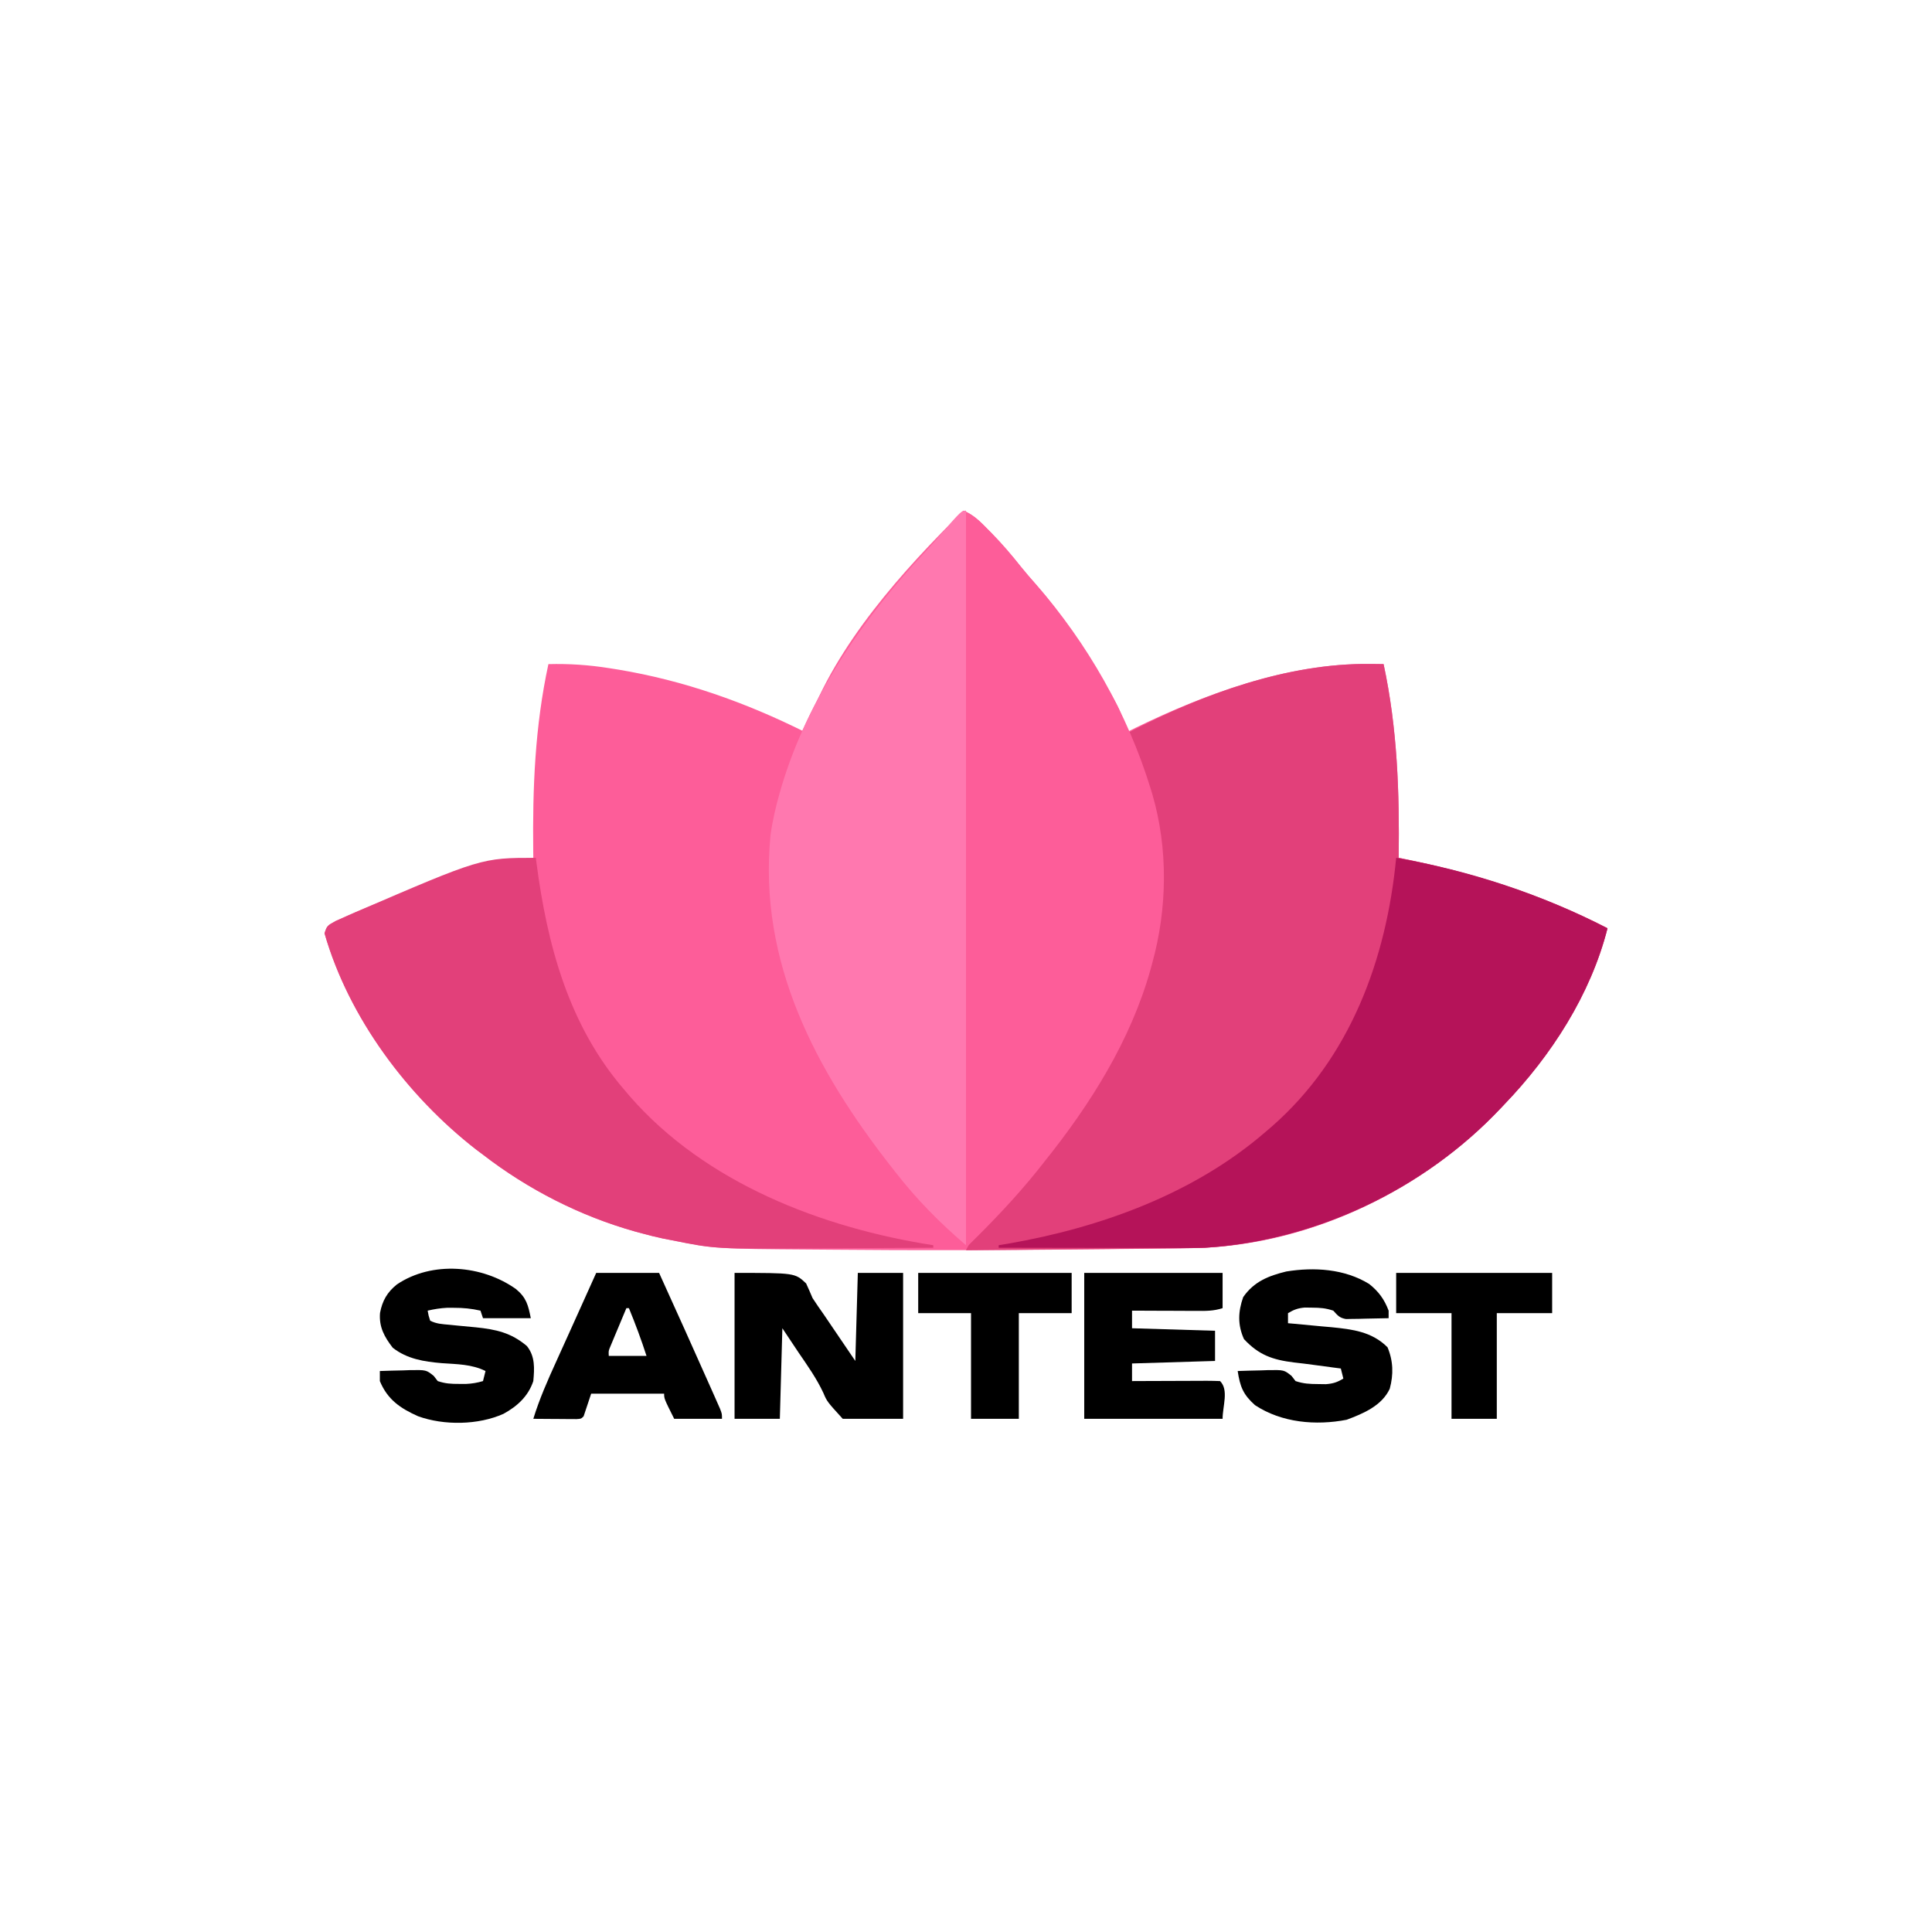 <?xml version="1.0" encoding="UTF-8"?>
<svg version="1.1" xmlns="http://www.w3.org/2000/svg" width="768" height="768">
<path d="M0 0 C4.005 1.608 6.718 4.413 9.688 7.438 C10.218 7.973 10.748 8.509 11.295 9.061 C15.375 13.238 19.12 17.616 22.746 22.195 C24.694 24.62 26.716 26.951 28.779 29.278 C40.037 42.114 49.293 56.681 57.812 71.438 C58.559 72.723 58.559 72.723 59.32 74.035 C61.911 78.633 63.802 82.855 65 88 C66.151 87.432 67.302 86.863 68.488 86.277 C96.808 72.466 129.622 60.57 161.562 60.938 C162.595 60.947 163.628 60.956 164.691 60.965 C165.834 60.982 165.834 60.982 167 61 C172.511 86.682 173.325 111.85 173 138 C173.864 138.172 173.864 138.172 174.746 138.348 C203.122 144.074 230.209 152.707 256 166 C249.318 192.333 233.668 216.588 215 236 C214.508 236.523 214.017 237.045 213.51 237.584 C183.053 269.873 138.667 291.413 94.003 293.074 C88.023 293.233 82.041 293.289 76.059 293.352 C74.051 293.375 72.043 293.399 70.035 293.423 C63.502 293.499 56.97 293.563 50.438 293.625 C49.325 293.636 48.212 293.647 47.066 293.658 C14.181 293.979 -18.699 294.088 -51.584 293.776 C-54.411 293.75 -57.237 293.73 -60.064 293.711 C-98.357 293.441 -98.357 293.441 -116 290 C-117.159 289.776 -118.317 289.552 -119.511 289.322 C-122.265 288.729 -124.971 288.059 -127.688 287.312 C-128.633 287.058 -129.579 286.803 -130.554 286.54 C-152.338 280.424 -173.119 269.815 -191 256 C-191.882 255.341 -192.763 254.683 -193.672 254.004 C-220.999 232.763 -244.334 201.629 -254 168 C-253 165 -253 165 -249.512 163.09 C-247.91 162.357 -246.302 161.641 -244.688 160.938 C-243.808 160.55 -242.929 160.162 -242.023 159.762 C-219.187 149.909 -195.53 142.205 -171 138 C-171.01 137.192 -171.021 136.384 -171.032 135.551 C-171.314 110.262 -170.376 85.818 -165 61 C-156.728 60.784 -148.855 61.319 -140.688 62.625 C-139.564 62.803 -138.44 62.981 -137.282 63.165 C-111.106 67.514 -86.693 76.181 -63 88 C-62.759 87.189 -62.518 86.378 -62.27 85.543 C-50.715 53.296 -24.08 23.739 0 0 Z " fill="#FD5D99" transform="translate(383,203)"/>
<path d="M0 0 C1.033 0.009 2.065 0.018 3.129 0.027 C4.272 0.045 4.272 0.045 5.438 0.062 C10.948 25.745 11.762 50.912 11.438 77.062 C12.302 77.235 12.302 77.235 13.184 77.41 C41.559 83.137 68.646 91.769 94.438 105.062 C87.756 131.396 72.105 155.65 53.438 175.062 C52.7 175.847 52.7 175.847 51.948 176.646 C21.211 209.232 -23.033 230.212 -67.984 232.168 C-70.462 232.223 -72.939 232.251 -75.418 232.268 C-76.347 232.278 -77.275 232.288 -78.231 232.298 C-81.261 232.329 -84.29 232.354 -87.32 232.379 C-89.436 232.4 -91.552 232.421 -93.667 232.442 C-99.207 232.497 -104.747 232.546 -110.288 232.595 C-115.952 232.645 -121.617 232.701 -127.281 232.756 C-138.375 232.863 -149.469 232.965 -160.562 233.062 C-159.095 229.99 -157.646 227.926 -155.184 225.559 C-154.514 224.906 -153.845 224.254 -153.156 223.582 C-152.444 222.895 -151.733 222.208 -151 221.5 C-144.726 215.323 -138.923 209.059 -133.562 202.062 C-132.537 200.753 -131.511 199.445 -130.484 198.137 C-111.989 174.425 -95.601 148.32 -87.562 119.062 C-87.366 118.355 -87.17 117.648 -86.968 116.919 C-79.357 88.222 -83.49 60.3 -93.87 33.035 C-94.562 31.063 -95.088 29.097 -95.562 27.062 C-66.653 12.095 -33.014 -0.379 0 0 Z " fill="#E2407A" transform="translate(544.562,263.938)"/>
<path d="M0 0 C4.005 1.608 6.718 4.413 9.688 7.438 C10.218 7.973 10.748 8.509 11.295 9.061 C15.375 13.238 19.12 17.616 22.746 22.195 C24.694 24.62 26.716 26.951 28.779 29.278 C49.236 52.602 65.292 80.791 74.375 110.438 C74.614 111.217 74.853 111.997 75.099 112.801 C81.406 134.5 81.027 158.294 75 180 C74.802 180.733 74.603 181.465 74.399 182.22 C66.461 210.645 50.324 236.185 32 259 C31.198 260.014 30.396 261.029 29.57 262.074 C21.059 272.691 11.708 282.482 2 292 C-1.072 290.628 -3.195 289.061 -5.574 286.691 C-6.237 286.033 -6.9 285.374 -7.583 284.696 C-8.277 283.992 -8.972 283.288 -9.688 282.562 C-10.407 281.836 -11.127 281.11 -11.868 280.361 C-17.287 274.838 -22.293 269.144 -27 263 C-28.025 261.691 -29.052 260.382 -30.078 259.074 C-59.683 221.12 -81.52 178.456 -76.711 129.034 C-75.92 123.234 -74.619 117.622 -73 112 C-72.769 111.199 -72.539 110.397 -72.301 109.572 C-61.904 74.841 -40.131 42.979 -15.504 16.688 C-13.347 14.372 -11.253 12.022 -9.188 9.625 C-6.269 6.255 -3.191 3.113 0 0 Z " fill="#FD5D99" transform="translate(383,203)"/>
<path d="M0 0 C0 96.36 0 192.72 0 292 C-10.393 283.091 -19.601 273.812 -28 263 C-28.491 262.375 -28.982 261.749 -29.488 261.105 C-59.745 222.539 -82.622 179.5 -77.711 129.034 C-76.92 123.234 -75.619 117.622 -74 112 C-73.769 111.199 -73.539 110.397 -73.301 109.572 C-62.904 74.841 -41.131 42.979 -16.504 16.688 C-14.347 14.372 -12.253 12.022 -10.188 9.625 C-1.831 0 -1.831 0 0 0 Z " fill="#FF78AF" transform="translate(384,203)"/>
<path d="M0 0 C0.07 0.547 0.14 1.094 0.212 1.658 C4.465 34.404 12.973 66.422 35 92 C35.75 92.888 36.5 93.776 37.273 94.691 C67.34 129.241 113.704 147.113 158 154 C158 154.33 158 154.66 158 155 C147.689 155.07 137.377 155.123 127.065 155.155 C122.275 155.171 117.484 155.192 112.694 155.226 C71.228 155.516 71.228 155.516 54 152 C52.845 151.775 51.69 151.551 50.5 151.32 C47.741 150.73 45.033 150.06 42.312 149.312 C41.367 149.058 40.421 148.803 39.446 148.54 C17.662 142.424 -3.119 131.815 -21 118 C-21.882 117.341 -22.763 116.683 -23.672 116.004 C-50.999 94.763 -74.334 63.629 -84 30 C-83 27 -83 27 -79.512 25.09 C-77.91 24.357 -76.302 23.641 -74.688 22.938 C-73.808 22.55 -72.929 22.162 -72.023 21.762 C-21.588 0 -21.588 0 0 0 Z " fill="#E2407A" transform="translate(213,341)"/>
<path d="M0 0 C29.329 5.083 57.522 14.381 84 28 C77.318 54.333 61.668 78.588 43 98 C42.508 98.523 42.017 99.045 41.51 99.584 C11.234 131.681 -31.835 152.21 -76 155 C-82.302 155.176 -88.61 155.117 -94.914 155.098 C-96.738 155.096 -98.562 155.094 -100.387 155.093 C-105.157 155.09 -109.928 155.08 -114.699 155.069 C-119.579 155.058 -124.459 155.054 -129.34 155.049 C-138.893 155.038 -148.447 155.021 -158 155 C-158 154.67 -158 154.34 -158 154 C-156.751 153.792 -155.502 153.585 -154.215 153.371 C-117.59 147.002 -80.429 133.592 -52 109 C-50.759 107.94 -50.759 107.94 -49.492 106.859 C-18.303 79.581 -3.885 40.47 0 0 Z " fill="#B51359" transform="translate(555,341)"/>
<path d="M0 0 C24 0 24 0 28.441 4.18 C29.332 6.103 30.182 8.045 31 10 C32.433 12.186 33.887 14.319 35.402 16.445 C36.915 18.671 38.426 20.898 39.938 23.125 C42.598 27.044 45.259 30.962 48 35 C48.33 23.45 48.66 11.9 49 0 C54.94 0 60.88 0 67 0 C67 19.14 67 38.28 67 58 C59.08 58 51.16 58 43 58 C36.744 51.119 36.744 51.119 35.312 47.734 C32.615 41.935 28.975 36.829 25.375 31.562 C23.271 28.407 21.168 25.251 19 22 C18.67 33.88 18.34 45.76 18 58 C12.06 58 6.12 58 0 58 C0 38.86 0 19.72 0 0 Z " fill="#000000" transform="translate(292,506)"/>
<path d="M0 0 C4.109 3.432 4.807 6.34 5.848 11.543 C-0.422 11.543 -6.692 11.543 -13.152 11.543 C-13.647 10.058 -13.647 10.058 -14.152 8.543 C-17.712 7.731 -21.004 7.408 -24.652 7.418 C-25.57 7.415 -26.488 7.413 -27.434 7.41 C-30.102 7.541 -32.551 7.949 -35.152 8.543 C-34.804 10.518 -34.804 10.518 -34.152 12.543 C-31.586 13.826 -29.413 13.892 -26.551 14.156 C-24.855 14.327 -24.855 14.327 -23.125 14.502 C-20.751 14.735 -18.376 14.959 -16 15.174 C-7.994 16.003 -1.998 17.289 4.285 22.605 C7.607 26.725 7.306 31.506 6.848 36.543 C4.84 42.566 0.499 46.538 -4.988 49.551 C-14.992 54.05 -28.659 54.257 -38.977 50.512 C-46.008 47.381 -51.111 43.898 -54.152 36.543 C-54.152 35.223 -54.152 33.903 -54.152 32.543 C-51.069 32.427 -47.987 32.356 -44.902 32.293 C-44.03 32.259 -43.157 32.226 -42.258 32.191 C-35.712 32.091 -35.712 32.091 -32.73 34.496 C-32.21 35.172 -31.689 35.847 -31.152 36.543 C-28.083 37.566 -25.928 37.677 -22.715 37.668 C-21.294 37.672 -21.294 37.672 -19.844 37.676 C-17.451 37.558 -15.439 37.224 -13.152 36.543 C-12.822 35.223 -12.492 33.903 -12.152 32.543 C-17.63 29.815 -23.5 29.849 -29.496 29.42 C-36.597 28.823 -43.309 27.768 -49.027 23.293 C-52.378 18.957 -54.525 15.041 -54.09 9.48 C-53.2 4.68 -51.255 1.226 -47.391 -1.867 C-33.381 -11.308 -13.422 -9.587 0 0 Z " fill="#000000" transform="translate(205.152,512.457)"/>
<path d="M0 0 C3.741 2.974 6.033 6.086 7.742 10.609 C7.742 11.599 7.742 12.589 7.742 13.609 C4.638 13.696 1.535 13.75 -1.57 13.797 C-2.451 13.822 -3.332 13.847 -4.24 13.873 C-5.512 13.888 -5.512 13.888 -6.809 13.902 C-7.589 13.918 -8.369 13.934 -9.173 13.95 C-11.791 13.522 -12.504 12.531 -14.258 10.609 C-17.309 9.592 -19.5 9.444 -22.695 9.422 C-23.643 9.408 -24.59 9.394 -25.566 9.379 C-28.303 9.613 -29.922 10.212 -32.258 11.609 C-32.258 12.929 -32.258 14.249 -32.258 15.609 C-31.457 15.679 -30.656 15.749 -29.83 15.821 C-26.159 16.151 -22.49 16.505 -18.82 16.859 C-16.93 17.024 -16.93 17.024 -15.002 17.191 C-6.572 18.028 1.118 18.985 7.305 25.172 C9.58 30.613 9.728 35.956 8.188 41.664 C5.032 48.425 -2.31 51.51 -8.945 53.984 C-21.213 56.359 -34.786 55.177 -45.383 48.172 C-50.12 43.949 -51.325 40.777 -52.258 34.609 C-49.175 34.493 -46.092 34.422 -43.008 34.359 C-42.135 34.326 -41.262 34.292 -40.363 34.258 C-33.818 34.158 -33.818 34.158 -30.836 36.562 C-30.315 37.238 -29.794 37.913 -29.258 38.609 C-26.066 39.673 -23.673 39.776 -20.32 39.797 C-18.76 39.818 -18.76 39.818 -17.168 39.84 C-14.307 39.613 -12.681 39.087 -10.258 37.609 C-10.753 35.629 -10.753 35.629 -11.258 33.609 C-12.656 33.428 -12.656 33.428 -14.082 33.242 C-16.751 32.891 -19.419 32.533 -22.086 32.168 C-24.679 31.814 -27.266 31.497 -29.867 31.207 C-38.383 30.158 -43.875 28.246 -49.758 21.922 C-52.315 16.275 -52.112 11.038 -50.07 5.234 C-45.811 -0.934 -39.994 -3.238 -32.945 -4.953 C-21.848 -6.76 -9.756 -6.009 0 0 Z " fill="#000000" transform="translate(544.258,510.391)"/>
<path d="M0 0 C18.15 0 36.3 0 55 0 C55 4.62 55 9.24 55 14 C51.431 15.19 48.201 15.125 44.488 15.098 C43.76 15.096 43.032 15.095 42.282 15.093 C39.958 15.088 37.636 15.075 35.312 15.062 C33.736 15.057 32.16 15.053 30.584 15.049 C26.723 15.038 22.861 15.021 19 15 C19 17.31 19 19.62 19 22 C35.335 22.495 35.335 22.495 52 23 C52 26.96 52 30.92 52 35 C35.665 35.495 35.665 35.495 19 36 C19 38.31 19 40.62 19 43 C20.055 42.995 21.11 42.99 22.197 42.984 C26.098 42.966 29.998 42.955 33.899 42.945 C35.589 42.94 37.28 42.933 38.971 42.925 C41.396 42.912 43.821 42.907 46.246 42.902 C47.387 42.895 47.387 42.895 48.55 42.887 C50.367 42.887 52.184 42.938 54 43 C57.543 46.543 55 52.989 55 58 C36.85 58 18.7 58 0 58 C0 38.86 0 19.72 0 0 Z " fill="#000000" transform="translate(431,506)"/>
<path d="M0 0 C8.25 0 16.5 0 25 0 C31.838 15.083 38.67 30.17 45.375 45.312 C45.845 46.366 46.314 47.42 46.798 48.506 C47.436 49.951 47.436 49.951 48.086 51.426 C48.644 52.685 48.644 52.685 49.212 53.97 C50 56 50 56 50 58 C43.73 58 37.46 58 31 58 C27 50 27 50 27 48 C17.43 48 7.86 48 -2 48 C-2.99 50.97 -3.98 53.94 -5 57 C-6 58 -6 58 -7.858 58.114 C-9.044 58.106 -9.044 58.106 -10.254 58.098 C-11.108 58.094 -11.962 58.091 -12.842 58.088 C-13.74 58.08 -14.637 58.071 -15.562 58.062 C-16.464 58.058 -17.366 58.053 -18.295 58.049 C-20.53 58.037 -22.765 58.021 -25 58 C-22.574 50.104 -19.294 42.696 -15.875 35.188 C-15.295 33.905 -14.715 32.622 -14.136 31.339 C-12.977 28.775 -11.817 26.211 -10.654 23.648 C-8.749 19.449 -6.858 15.244 -4.968 11.037 C-3.314 7.357 -1.657 3.679 0 0 Z M12 14 C10.829 16.79 9.663 19.582 8.5 22.375 C8.166 23.169 7.832 23.963 7.488 24.781 C7.015 25.922 7.015 25.922 6.531 27.086 C6.238 27.788 5.945 28.489 5.643 29.212 C4.887 30.997 4.887 30.997 5 33 C9.95 33 14.9 33 20 33 C17.919 26.55 15.578 20.268 13 14 C12.67 14 12.34 14 12 14 Z " fill="#000000" transform="translate(237,506)"/>
<path d="M0 0 C20.13 0 40.26 0 61 0 C61 5.28 61 10.56 61 16 C54.07 16 47.14 16 40 16 C40 29.86 40 43.72 40 58 C33.73 58 27.46 58 21 58 C21 44.14 21 30.28 21 16 C14.07 16 7.14 16 0 16 C0 10.72 0 5.44 0 0 Z " fill="#000000" transform="translate(365,506)"/>
<path d="M0 0 C20.46 0 40.92 0 62 0 C62 5.28 62 10.56 62 16 C54.74 16 47.48 16 40 16 C40 29.86 40 43.72 40 58 C34.06 58 28.12 58 22 58 C22 44.14 22 30.28 22 16 C14.74 16 7.48 16 0 16 C0 10.72 0 5.44 0 0 Z " fill="#000000" transform="translate(555,506)"/>
</svg>
